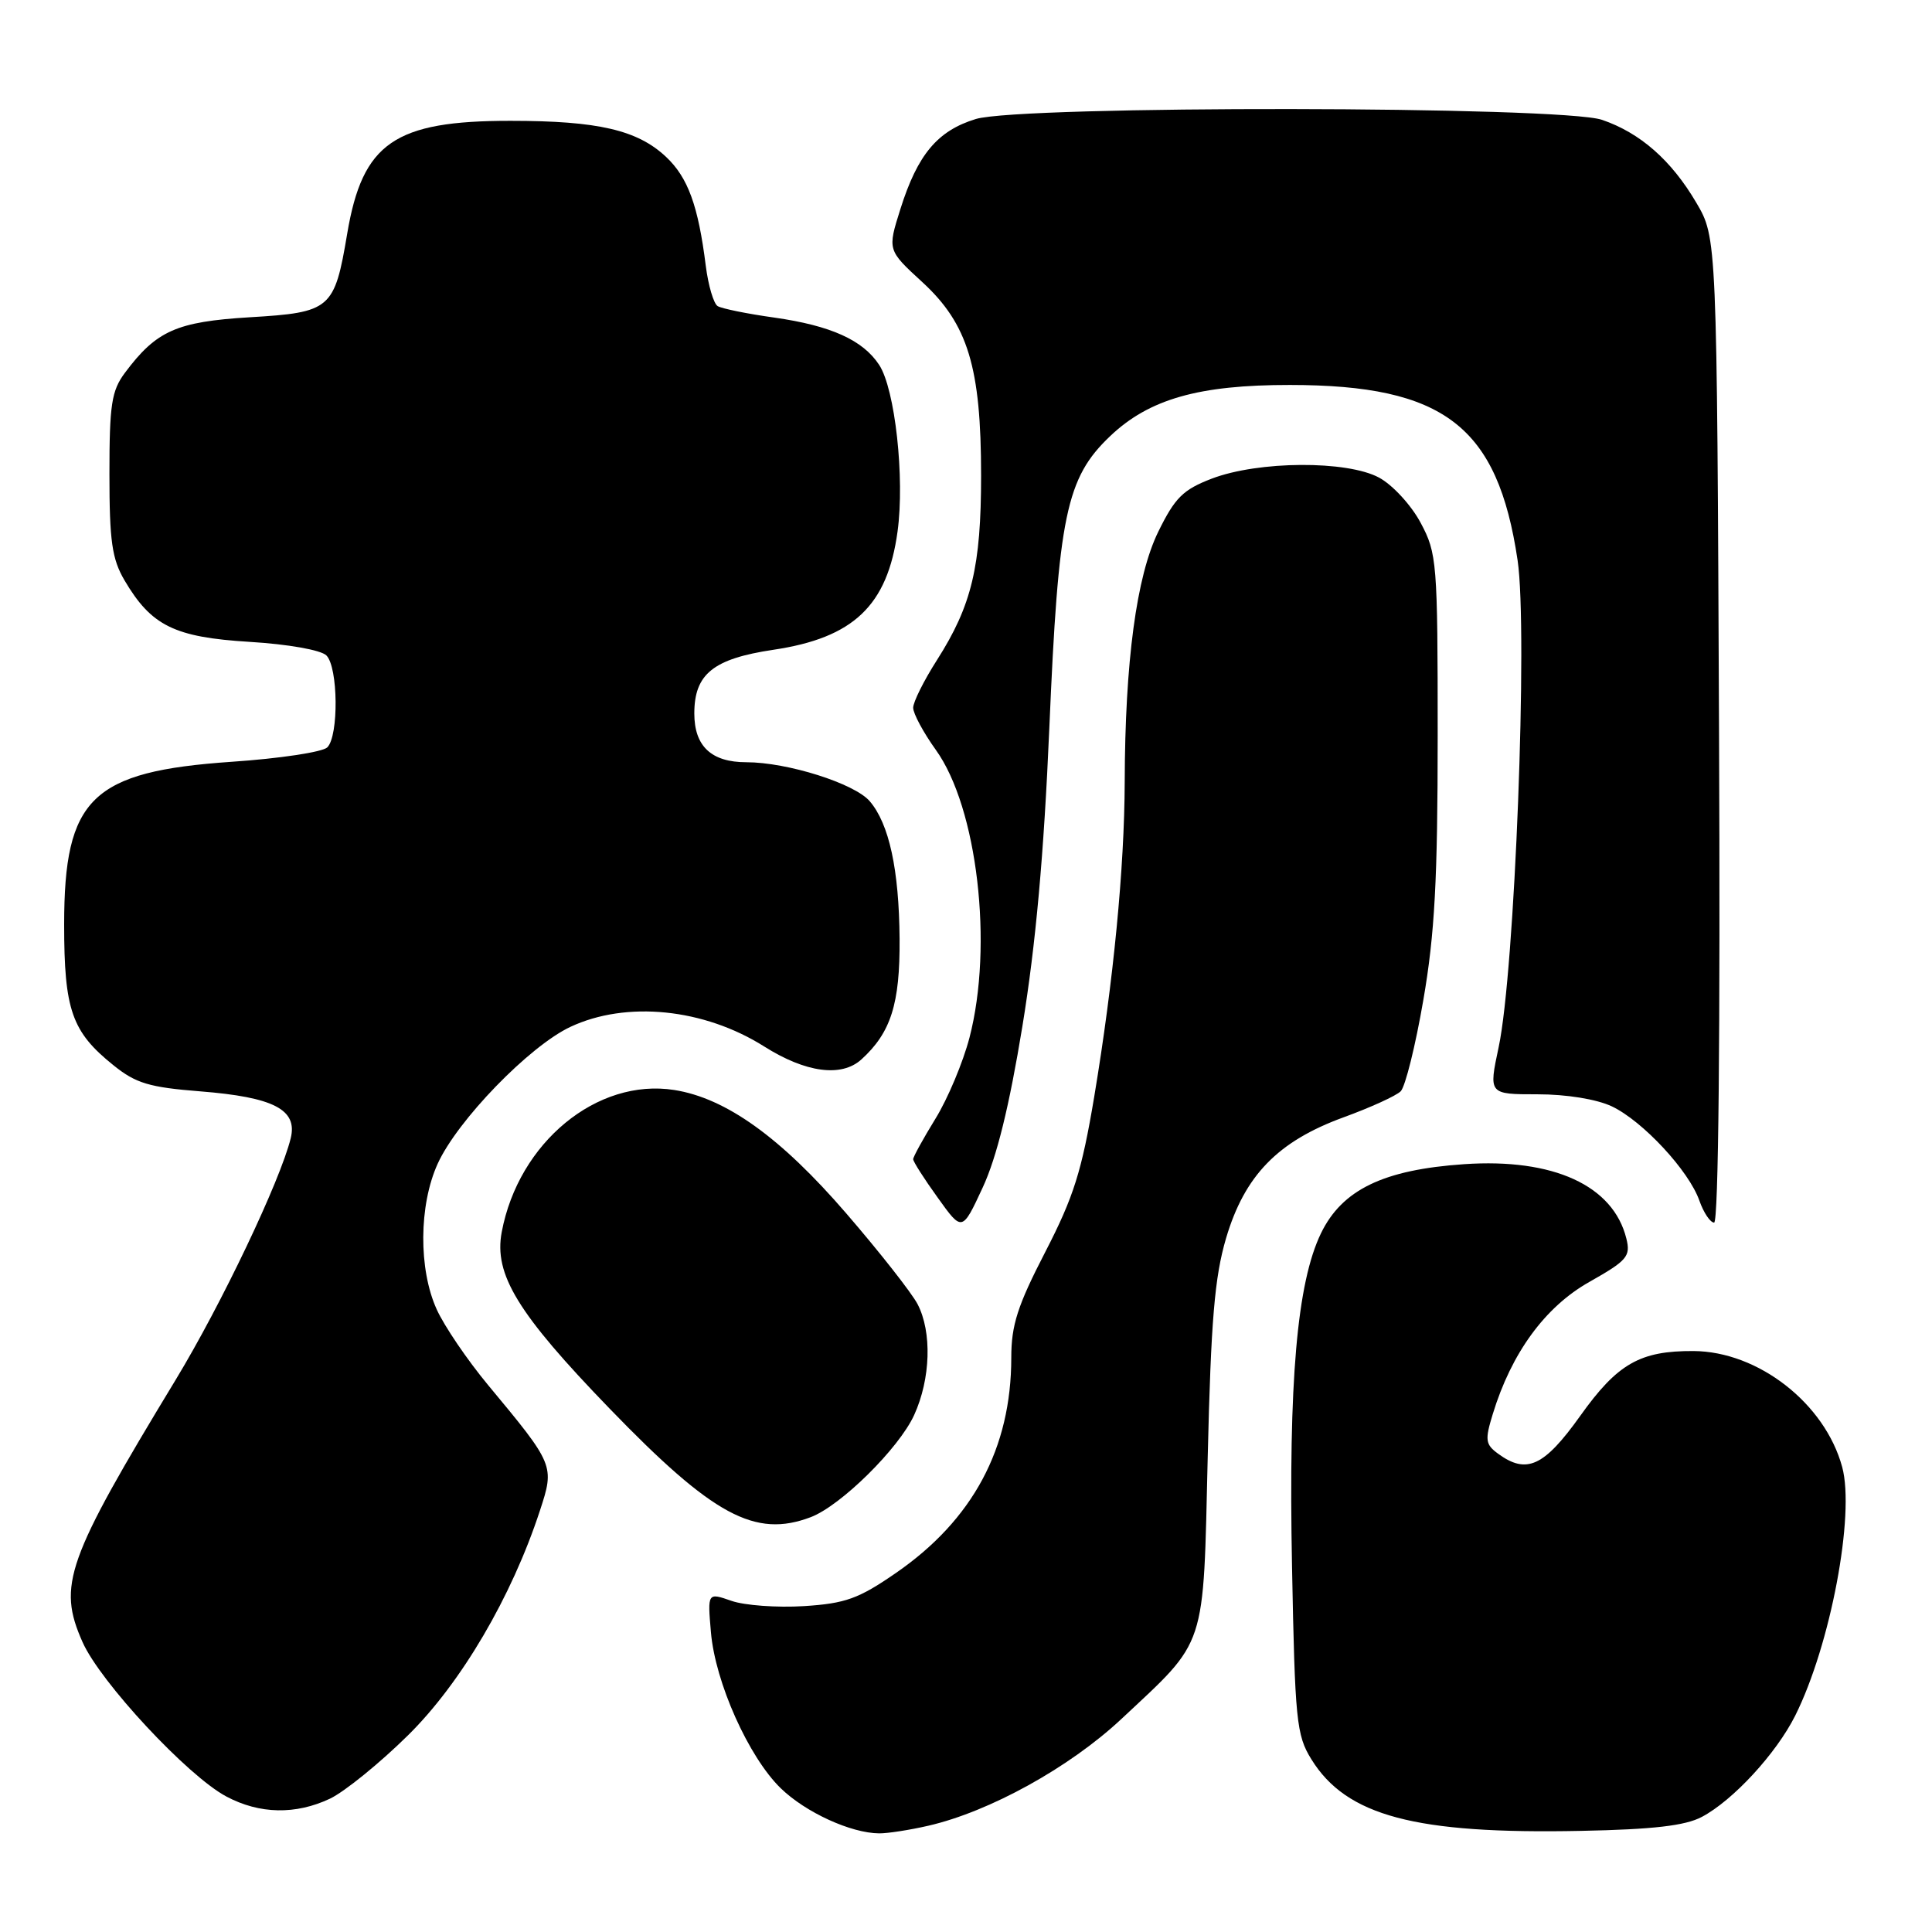 <?xml version="1.0" encoding="UTF-8" standalone="no"?>
<!DOCTYPE svg PUBLIC "-//W3C//DTD SVG 1.1//EN" "http://www.w3.org/Graphics/SVG/1.1/DTD/svg11.dtd" >
<svg xmlns="http://www.w3.org/2000/svg" xmlns:xlink="http://www.w3.org/1999/xlink" version="1.1" viewBox="0 0 256 256">
 <g >
 <path fill="currentColor"
d=" M 123.00 241.92 C 131.11 240.06 141.70 234.21 148.55 227.81 C 160.00 217.09 159.42 218.85 160.03 193.00 C 160.46 174.95 160.94 169.23 162.46 164.07 C 164.92 155.75 169.33 151.22 178.06 148.04 C 181.60 146.75 185.00 145.20 185.60 144.60 C 186.21 143.99 187.56 138.55 188.60 132.50 C 190.11 123.78 190.50 116.53 190.50 97.50 C 190.50 74.49 190.41 73.32 188.24 69.27 C 187.00 66.94 184.52 64.25 182.74 63.29 C 178.49 60.99 166.75 61.06 160.57 63.42 C 156.76 64.88 155.69 65.94 153.47 70.47 C 150.59 76.36 149.07 87.66 149.03 103.64 C 148.99 115.02 147.55 129.93 144.99 145.32 C 143.34 155.19 142.27 158.59 138.51 165.88 C 134.83 173.00 134.00 175.58 134.00 179.90 C 134.00 191.90 128.90 201.41 118.68 208.45 C 113.77 211.84 112.02 212.47 106.52 212.82 C 102.98 213.04 98.66 212.73 96.92 212.12 C 93.75 211.02 93.75 211.02 94.20 216.26 C 94.76 222.91 99.20 232.83 103.46 236.96 C 106.75 240.15 112.74 242.90 116.50 242.93 C 117.60 242.94 120.53 242.49 123.00 241.92 Z  M 225.50 240.75 C 229.63 238.57 235.37 232.34 237.88 227.32 C 242.55 217.98 245.81 200.72 244.10 194.39 C 241.82 185.97 232.98 179.07 224.40 179.02 C 217.31 178.98 214.32 180.69 209.39 187.61 C 204.59 194.33 202.28 195.39 198.50 192.62 C 196.82 191.39 196.74 190.81 197.80 187.37 C 200.28 179.26 204.73 173.17 210.60 169.86 C 215.61 167.03 216.09 166.47 215.50 164.11 C 213.76 157.08 205.83 153.45 194.00 154.26 C 183.32 154.99 177.84 157.64 175.04 163.41 C 171.86 169.99 170.72 183.03 171.20 207.58 C 171.59 227.97 171.78 229.92 173.76 233.11 C 178.41 240.63 187.53 243.05 209.50 242.60 C 219.03 242.41 223.30 241.92 225.50 240.75 Z  M 43.73 238.33 C 45.67 237.40 50.32 233.63 54.06 229.94 C 61.11 222.99 67.80 211.59 71.54 200.17 C 73.50 194.19 73.46 194.10 64.66 183.51 C 61.93 180.22 58.87 175.72 57.87 173.51 C 55.44 168.18 55.50 159.70 57.99 154.21 C 60.60 148.46 70.13 138.63 75.57 136.07 C 83.00 132.58 93.27 133.62 101.27 138.67 C 106.77 142.14 111.49 142.77 114.13 140.39 C 118.05 136.83 119.26 133.02 119.20 124.41 C 119.13 115.23 117.82 109.17 115.24 106.16 C 113.22 103.81 104.33 101.00 98.89 101.00 C 94.26 101.00 92.00 98.88 92.00 94.54 C 92.00 89.31 94.51 87.29 102.47 86.10 C 113.10 84.52 117.59 80.24 118.93 70.43 C 119.90 63.33 118.60 51.57 116.50 48.36 C 114.34 45.06 110.10 43.15 102.59 42.08 C 99.00 41.58 95.63 40.89 95.09 40.56 C 94.56 40.23 93.85 37.83 93.52 35.23 C 92.52 27.25 91.16 23.53 88.27 20.80 C 84.48 17.23 79.26 16.01 67.65 16.01 C 52.28 16.00 48.04 18.92 46.01 30.94 C 44.32 40.99 43.84 41.40 33.09 42.04 C 23.39 42.63 20.72 43.82 16.56 49.39 C 14.78 51.77 14.50 53.60 14.50 62.82 C 14.50 71.70 14.84 74.07 16.50 76.90 C 20.05 82.93 23.12 84.44 33.07 85.05 C 38.18 85.36 42.53 86.13 43.25 86.85 C 44.81 88.41 44.90 97.50 43.37 99.03 C 42.75 99.65 37.05 100.51 30.70 100.94 C 12.14 102.22 8.50 105.75 8.50 122.50 C 8.50 133.83 9.51 136.72 15.03 141.15 C 18.00 143.55 19.79 144.08 26.53 144.61 C 36.27 145.38 39.46 147.03 38.52 150.83 C 37.13 156.47 29.35 172.81 23.29 182.81 C 8.77 206.75 7.60 210.05 10.93 217.57 C 13.27 222.87 24.88 235.34 30.00 238.05 C 34.40 240.39 39.18 240.48 43.73 238.33 Z  M 107.43 201.03 C 111.42 199.51 119.11 191.92 121.13 187.50 C 123.32 182.70 123.51 176.50 121.58 172.80 C 120.80 171.31 116.56 165.91 112.15 160.80 C 103.46 150.72 96.20 145.51 89.35 144.43 C 79.11 142.82 68.71 151.38 66.48 163.26 C 65.43 168.87 68.57 174.02 80.75 186.62 C 94.48 200.83 100.05 203.83 107.43 201.03 Z  M 135.47 136.00 C 137.24 125.20 138.32 113.22 139.04 96.50 C 140.24 68.29 141.27 63.33 147.10 57.79 C 152.27 52.87 158.85 51.00 170.93 51.01 C 191.37 51.02 198.45 56.47 201.09 74.24 C 202.47 83.55 200.72 128.76 198.58 138.75 C 197.25 145.00 197.25 145.00 203.72 145.00 C 207.59 145.00 211.56 145.65 213.58 146.60 C 217.68 148.55 223.80 155.14 225.18 159.10 C 225.74 160.69 226.62 162.00 227.13 162.00 C 227.71 162.00 227.96 136.84 227.78 96.75 C 227.50 31.50 227.50 31.50 224.77 26.86 C 221.47 21.24 217.34 17.61 212.28 15.88 C 206.90 14.04 135.31 13.95 129.30 15.77 C 124.23 17.32 121.59 20.46 119.31 27.69 C 117.59 33.14 117.59 33.14 122.20 37.37 C 128.26 42.94 130.00 48.66 130.00 63.02 C 130.00 75.06 128.76 80.23 124.16 87.45 C 122.42 90.17 121.00 93.02 121.00 93.78 C 121.00 94.55 122.35 97.06 124.00 99.36 C 129.51 107.02 131.64 125.28 128.46 137.50 C 127.61 140.75 125.59 145.58 123.96 148.22 C 122.33 150.87 121.00 153.29 121.00 153.60 C 121.00 153.92 122.46 156.21 124.25 158.69 C 127.49 163.22 127.49 163.22 130.21 157.36 C 132.07 153.36 133.74 146.58 135.47 136.00 Z "/>
</g>
</svg>